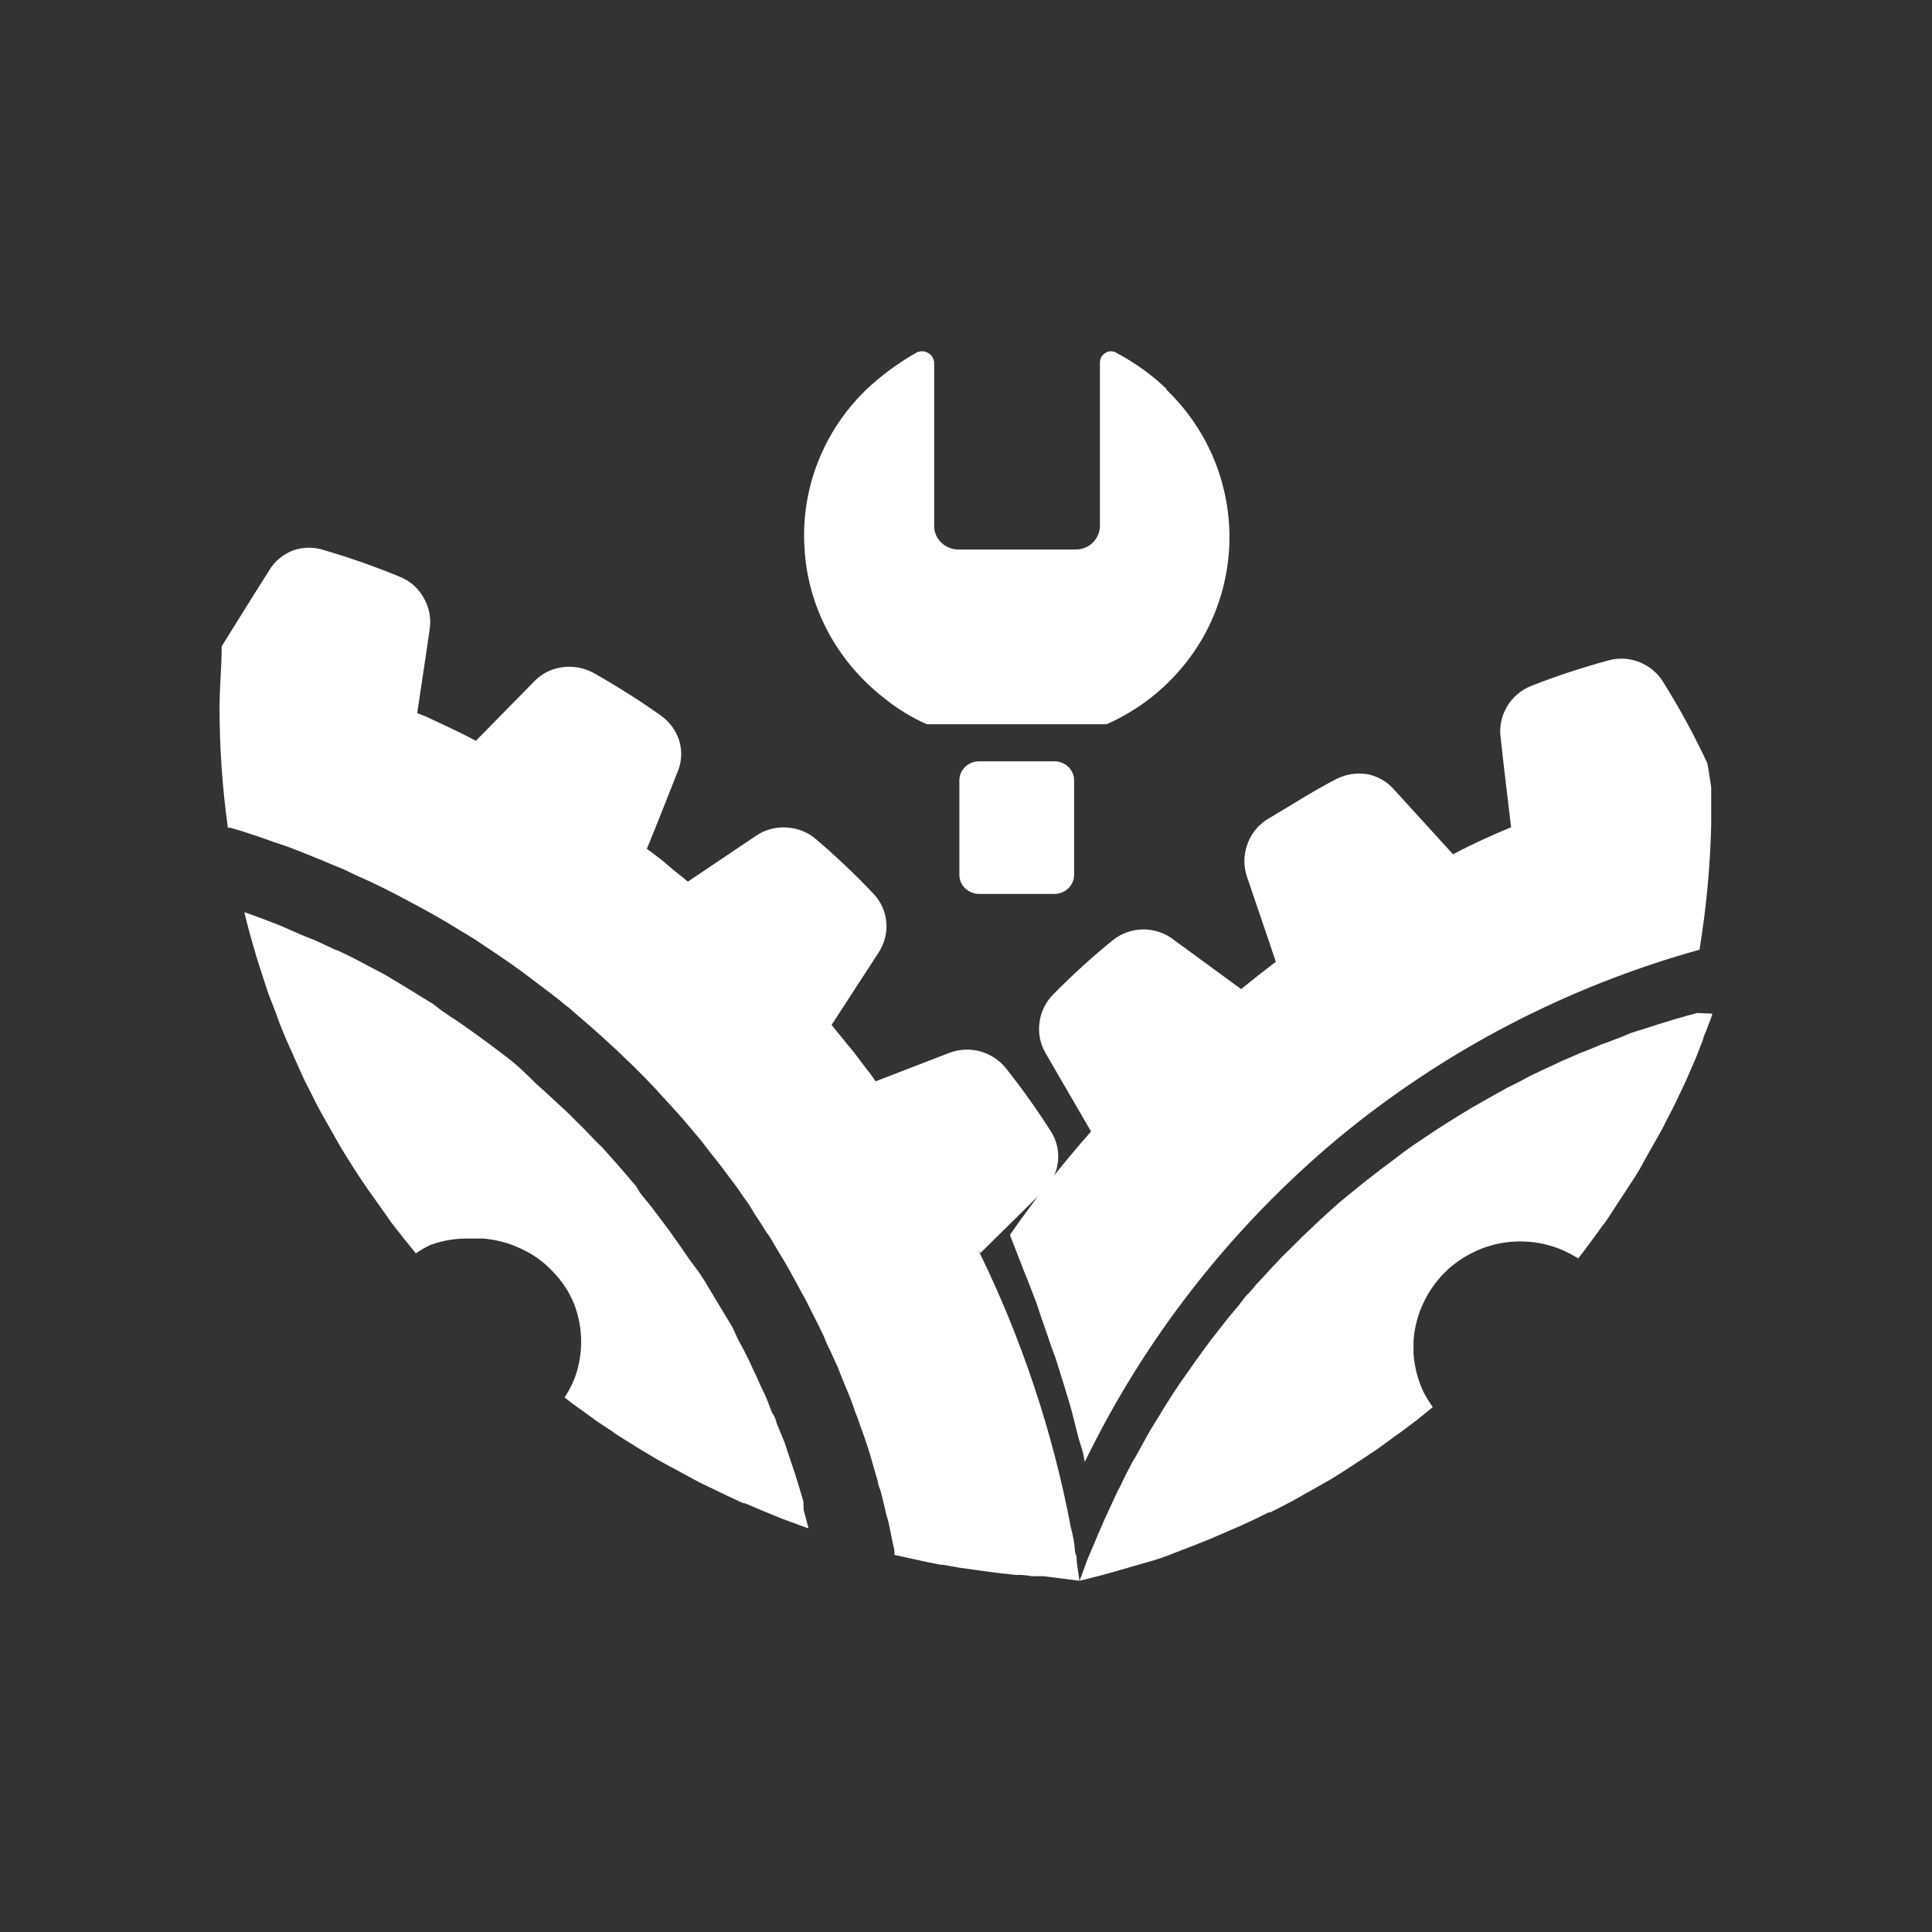 <svg width="44" height="44" viewBox="0 0 44 44" fill="none" xmlns="http://www.w3.org/2000/svg">
<rect x="0" y="0" width="44" height="44" fill="#333333" stroke="none"/>
<path d="M38.882 17.379C38.592 16.756 38.264 16.151 37.899 15.567C37.777 15.351 37.585 15.182 37.353 15.085C37.123 14.989 36.866 14.974 36.626 15.042C36.036 15.202 35.455 15.393 34.886 15.615C34.647 15.708 34.448 15.877 34.319 16.095C34.191 16.312 34.141 16.566 34.178 16.815C34.261 17.581 34.389 18.622 34.414 18.839C33.967 19.027 33.524 19.225 33.092 19.456L31.774 18.01C31.617 17.819 31.399 17.687 31.155 17.634C30.91 17.592 30.658 17.629 30.437 17.74C29.887 18.025 29.366 18.362 28.845 18.67C28.636 18.808 28.48 19.009 28.402 19.244C28.319 19.481 28.319 19.739 28.402 19.976C28.658 20.733 29.017 21.779 29.056 21.904C28.791 22.106 28.525 22.314 28.265 22.526L26.731 21.403C26.535 21.25 26.293 21.167 26.043 21.167C25.793 21.167 25.55 21.25 25.355 21.403C24.877 21.79 24.423 22.204 23.993 22.641C23.814 22.817 23.702 23.046 23.673 23.292C23.64 23.538 23.692 23.787 23.821 24L24.848 25.769C24.186 26.518 23.569 27.305 23 28.125L23.113 28.415L23.3 28.897C23.374 29.075 23.442 29.253 23.511 29.431C23.58 29.61 23.629 29.735 23.683 29.913L23.875 30.468C23.934 30.651 23.978 30.776 24.037 30.921L24.214 31.489L24.352 31.942C24.411 32.14 24.46 32.333 24.514 32.559C24.568 32.786 24.598 32.858 24.642 33.007C24.686 33.157 24.681 33.2 24.706 33.292C26.076 30.47 28.037 27.962 30.462 25.933C32.866 23.939 35.676 22.472 38.705 21.629C38.857 20.7 38.946 19.761 38.971 18.82V17.923C38.971 17.923 38.907 17.49 38.882 17.379ZM38.651 23.07L38.435 23.128C38.205 23.192 37.979 23.26 37.756 23.331L37.137 23.528L36.931 23.615L36.552 23.759C36.472 23.783 36.395 23.814 36.321 23.851L35.977 23.986L35.736 24.092C35.624 24.136 35.514 24.186 35.407 24.241L35.166 24.352L34.851 24.502L34.61 24.632L34.301 24.786L34.06 24.921L33.76 25.09L33.524 25.224L33.229 25.403L32.998 25.547L32.703 25.735L32.487 25.88L32.177 26.087L31.976 26.232L31.666 26.468L31.489 26.598L31.135 26.873L31.007 26.974L30.516 27.374L30.083 27.764L29.946 27.894L29.641 28.183L29.479 28.347L29.203 28.617L29.036 28.795C28.948 28.882 28.869 28.979 28.786 29.065L28.609 29.253C28.537 29.347 28.458 29.436 28.373 29.518L28.206 29.735L27.979 30.005L27.817 30.212L27.601 30.487L27.444 30.699L27.237 30.983L27.085 31.2L26.878 31.494L26.736 31.706C26.672 31.812 26.603 31.909 26.539 32.015C26.475 32.121 26.451 32.154 26.411 32.227L26.205 32.559L26.097 32.752L25.876 33.152L25.792 33.292C25.699 33.47 25.6 33.653 25.517 33.841L25.458 33.947C25.394 34.092 25.32 34.241 25.251 34.395C25.183 34.549 25.187 34.53 25.158 34.598L25.001 34.959C24.951 35.084 24.937 35.113 24.902 35.195L24.765 35.518L24.671 35.773C24.642 35.846 24.617 35.928 24.583 36C24.897 35.928 25.202 35.846 25.517 35.754L26.333 35.518C26.451 35.475 26.574 35.441 26.692 35.388L27.183 35.2L27.542 35.056L27.847 34.925L28.269 34.742L28.569 34.602L28.894 34.443H28.928L29.1 34.357L29.444 34.178L29.872 33.937L30.305 33.692C30.654 33.475 31.017 33.239 31.381 32.993L31.73 32.737L31.907 32.612L32.29 32.323L32.63 32.048C32.555 31.939 32.486 31.827 32.423 31.711C32.292 31.433 32.214 31.134 32.192 30.829V30.535C32.235 29.922 32.51 29.346 32.964 28.921C33.189 28.716 33.451 28.552 33.736 28.439C34.305 28.217 34.94 28.217 35.51 28.439C35.66 28.5 35.805 28.574 35.943 28.66L36.065 28.501L36.301 28.183L36.493 27.918C36.582 27.808 36.655 27.692 36.734 27.571L36.778 27.504L36.837 27.412L37.152 26.93C37.237 26.806 37.316 26.677 37.388 26.545C37.461 26.405 37.658 26.063 37.786 25.836C37.835 25.75 37.884 25.663 37.923 25.576C38.037 25.359 38.15 25.138 38.253 24.916C38.356 24.694 38.371 24.675 38.42 24.559L38.607 24.131L38.779 23.692C38.796 23.618 38.822 23.547 38.857 23.48C38.882 23.408 38.926 23.292 38.961 23.205L39 23.085L38.651 23.07Z" fill="white"/>
<path fill-rule="evenodd" clip-rule="evenodd" d="M18.297 34.198C18.234 33.983 18.171 33.764 18.098 33.539C18.025 33.315 17.966 33.157 17.898 32.942C17.879 32.876 17.855 32.812 17.825 32.75L17.684 32.4C17.669 32.321 17.636 32.246 17.587 32.181C17.553 32.111 17.504 31.957 17.456 31.845C17.407 31.733 17.387 31.691 17.349 31.616C17.31 31.541 17.256 31.401 17.203 31.294C17.149 31.186 17.13 31.14 17.096 31.06L16.945 30.757L16.818 30.523L16.677 30.22L16.375 29.72L16.229 29.477L16.054 29.183L15.913 28.968L15.704 28.688L15.563 28.483C15.5 28.385 15.422 28.287 15.358 28.189L15.217 27.993L14.989 27.689C14.942 27.632 14.898 27.573 14.857 27.512L14.58 27.171L14.483 27.012C14.347 26.853 14.22 26.699 14.084 26.545L13.709 26.125L13.573 25.994L13.286 25.695L13.125 25.537C13.043 25.448 12.95 25.359 12.858 25.275L12.682 25.112L12.42 24.869L12.23 24.701L11.977 24.454L11.812 24.299C11.724 24.22 11.632 24.145 11.539 24.075L11.325 23.912L11.048 23.706L10.838 23.552L10.556 23.352C10.483 23.305 10.415 23.249 10.342 23.207C10.269 23.165 10.148 23.072 10.05 23.011L9.865 22.866L9.559 22.679L9.35 22.549L8.8 22.217L8.406 22.007L8.27 21.937C8.094 21.839 7.91 21.75 7.725 21.662L7.622 21.624L7.175 21.414L6.946 21.325L6.591 21.171L6.367 21.073L6.041 20.947L5.788 20.854L5.564 20.774C5.637 21.073 5.715 21.372 5.808 21.675C5.842 21.806 5.881 21.914 5.915 22.026L6.051 22.446C6.095 22.586 6.129 22.679 6.177 22.796C6.226 22.913 6.309 23.137 6.367 23.305L6.508 23.651L6.64 23.945L6.82 24.351C6.863 24.454 6.912 24.547 6.956 24.645L7.116 24.958C7.141 25.014 7.17 25.07 7.199 25.126C7.267 25.252 7.316 25.35 7.379 25.457L7.618 25.878C7.695 26.022 7.778 26.162 7.861 26.293C8.075 26.639 8.304 26.994 8.557 27.339L8.8 27.68L8.922 27.857L9.209 28.221L9.471 28.544C9.576 28.471 9.687 28.407 9.802 28.352C10.09 28.248 10.395 28.199 10.702 28.207H10.994C11.296 28.229 11.59 28.307 11.86 28.436C12.137 28.562 12.386 28.74 12.59 28.959C12.8 29.174 12.966 29.426 13.077 29.701C13.288 30.255 13.288 30.862 13.077 31.415C13.017 31.558 12.944 31.696 12.858 31.826L13.018 31.952L13.33 32.176L13.592 32.367L13.933 32.592L14.001 32.643L14.094 32.704L14.58 33.007L14.964 33.236C15.193 33.367 15.451 33.497 15.665 33.619L15.918 33.754L16.575 34.072L16.93 34.235H16.964L17.383 34.413L17.816 34.59L18.02 34.665L18.297 34.767L18.414 34.809L18.302 34.385L18.297 34.198ZM24.52 35.547C24.526 35.483 24.514 35.419 24.486 35.36C24.473 35.168 24.44 34.977 24.389 34.791C23.975 32.606 23.267 30.483 22.282 28.474L22.326 28.539L23.785 27.101C23.955 26.929 24.062 26.71 24.092 26.475C24.122 26.239 24.073 26 23.951 25.794C23.633 25.293 23.289 24.808 22.919 24.341C22.772 24.151 22.564 24.011 22.326 23.945C22.09 23.88 21.838 23.893 21.611 23.982L19.942 24.626C19.876 24.526 19.805 24.43 19.728 24.337L19.562 24.117C19.489 24.019 19.416 23.921 19.338 23.833C19.261 23.744 19.222 23.683 19.158 23.613L18.939 23.342L20.015 21.685C20.147 21.48 20.207 21.239 20.185 20.998C20.164 20.759 20.062 20.532 19.893 20.354C19.48 19.918 19.043 19.504 18.584 19.112C18.401 18.954 18.168 18.861 17.923 18.846C17.676 18.828 17.43 18.892 17.227 19.028L15.665 20.079L15.578 20.004L15.32 19.799L15.091 19.602L14.828 19.402L14.731 19.332C14.862 19.019 15.183 18.211 15.427 17.59C15.526 17.362 15.541 17.109 15.47 16.871C15.399 16.642 15.252 16.44 15.052 16.297C14.565 15.951 14.045 15.624 13.519 15.326C13.306 15.209 13.058 15.163 12.814 15.195C12.57 15.224 12.344 15.335 12.177 15.508L10.838 16.871L10.605 16.75L10.269 16.586L10.011 16.465L9.695 16.316L9.501 16.241C9.535 15.998 9.685 15.046 9.788 14.308C9.822 14.064 9.77 13.816 9.642 13.603C9.525 13.393 9.336 13.228 9.106 13.136C8.547 12.905 7.976 12.704 7.394 12.534C7.163 12.454 6.91 12.454 6.679 12.534C6.443 12.623 6.247 12.788 6.124 13.001C5.676 13.706 5.068 14.691 5.049 14.719C5.049 15.186 5 15.652 5 16.119C5 17.033 5.063 17.945 5.19 18.851H5.248L5.555 18.944L5.91 19.061L6.211 19.168L6.557 19.285L6.859 19.402L7.194 19.537C7.296 19.575 7.389 19.616 7.486 19.659L7.817 19.794L8.109 19.934L8.44 20.083L8.722 20.219L9.043 20.382L9.325 20.532L9.637 20.7L9.914 20.854L10.226 21.036L10.493 21.199L10.795 21.381L11.354 21.755L11.612 21.932L11.899 22.138L12.147 22.325L12.43 22.539L12.682 22.731C12.775 22.801 12.858 22.88 12.955 22.95L13.193 23.156L13.456 23.384L13.694 23.595L13.952 23.833C14.03 23.898 14.103 23.973 14.176 24.043L14.434 24.29L14.653 24.51L14.901 24.766L15.105 24.991L15.344 25.252L15.553 25.485L15.782 25.756L15.981 25.994L16.2 26.279L16.39 26.517L16.604 26.802L16.789 27.049C16.857 27.148 16.92 27.246 16.993 27.344C17.056 27.429 17.113 27.518 17.164 27.61C17.217 27.698 17.295 27.806 17.358 27.909C17.409 27.998 17.466 28.084 17.529 28.165L17.713 28.478L17.869 28.735C17.932 28.842 17.991 28.95 18.049 29.057C18.108 29.165 18.151 29.235 18.195 29.323C18.239 29.412 18.317 29.538 18.37 29.645C18.424 29.753 18.463 29.828 18.506 29.916C18.55 30.005 18.623 30.145 18.677 30.257C18.73 30.369 18.764 30.43 18.798 30.523C18.832 30.617 18.91 30.757 18.959 30.873L19.081 31.14C19.129 31.266 19.178 31.392 19.231 31.518L19.334 31.765C19.392 31.905 19.441 32.05 19.489 32.19C19.52 32.259 19.546 32.329 19.567 32.4C19.65 32.62 19.723 32.834 19.791 33.049C19.859 33.264 19.922 33.516 19.985 33.712C19.993 33.785 20.013 33.856 20.044 33.922C20.068 33.997 20.127 34.235 20.161 34.389C20.195 34.543 20.204 34.548 20.224 34.623C20.243 34.697 20.292 34.931 20.321 35.09C20.351 35.248 20.36 35.239 20.37 35.314V35.412L21.139 35.58L21.421 35.636H21.474L21.834 35.701L22.136 35.743L22.472 35.79L22.808 35.832L23.148 35.869C23.262 35.864 23.377 35.873 23.489 35.897H23.766L24.578 36V35.953C24.559 35.818 24.535 35.692 24.52 35.547ZM26.564 8.854C26.228 8.535 25.849 8.261 25.435 8.042C25.398 8.017 25.354 8.002 25.308 8C25.264 7.999 25.22 8.01 25.182 8.033C25.142 8.057 25.109 8.088 25.084 8.126C25.064 8.165 25.052 8.208 25.05 8.252V11.987C25.046 12.125 24.989 12.256 24.89 12.356C24.793 12.453 24.66 12.51 24.52 12.515H21.81C21.669 12.51 21.535 12.453 21.435 12.356C21.337 12.26 21.279 12.132 21.275 11.997V8.252C21.271 8.207 21.256 8.164 21.231 8.126C21.208 8.089 21.174 8.058 21.134 8.037C21.096 8.014 21.052 8.001 21.007 8C20.962 8 20.917 8.009 20.876 8.028C20.457 8.265 20.07 8.551 19.723 8.878C19.238 9.349 18.863 9.914 18.623 10.535C18.382 11.155 18.279 11.817 18.322 12.478C18.357 13.137 18.537 13.782 18.848 14.371C19.16 14.96 19.597 15.479 20.131 15.895C20.426 16.136 20.753 16.337 21.105 16.493H25.206C25.563 16.334 25.898 16.133 26.204 15.895C26.736 15.478 27.17 14.958 27.478 14.369C27.785 13.775 27.961 13.126 27.994 12.464C28.028 11.802 27.918 11.141 27.673 10.521C27.428 9.903 27.05 9.342 26.564 8.873V8.854ZM24.019 17.338H22.292C22.173 17.34 22.059 17.388 21.976 17.47C21.893 17.552 21.848 17.663 21.849 17.777V19.92C21.848 20.034 21.893 20.145 21.976 20.227C22.059 20.309 22.173 20.356 22.292 20.359H24.019C24.138 20.356 24.252 20.309 24.334 20.227C24.417 20.145 24.463 20.034 24.462 19.92V17.805C24.466 17.746 24.459 17.687 24.438 17.631C24.418 17.575 24.387 17.524 24.345 17.48C24.304 17.436 24.253 17.401 24.197 17.377C24.141 17.352 24.081 17.339 24.019 17.338Z" fill="white"/>
</svg>
